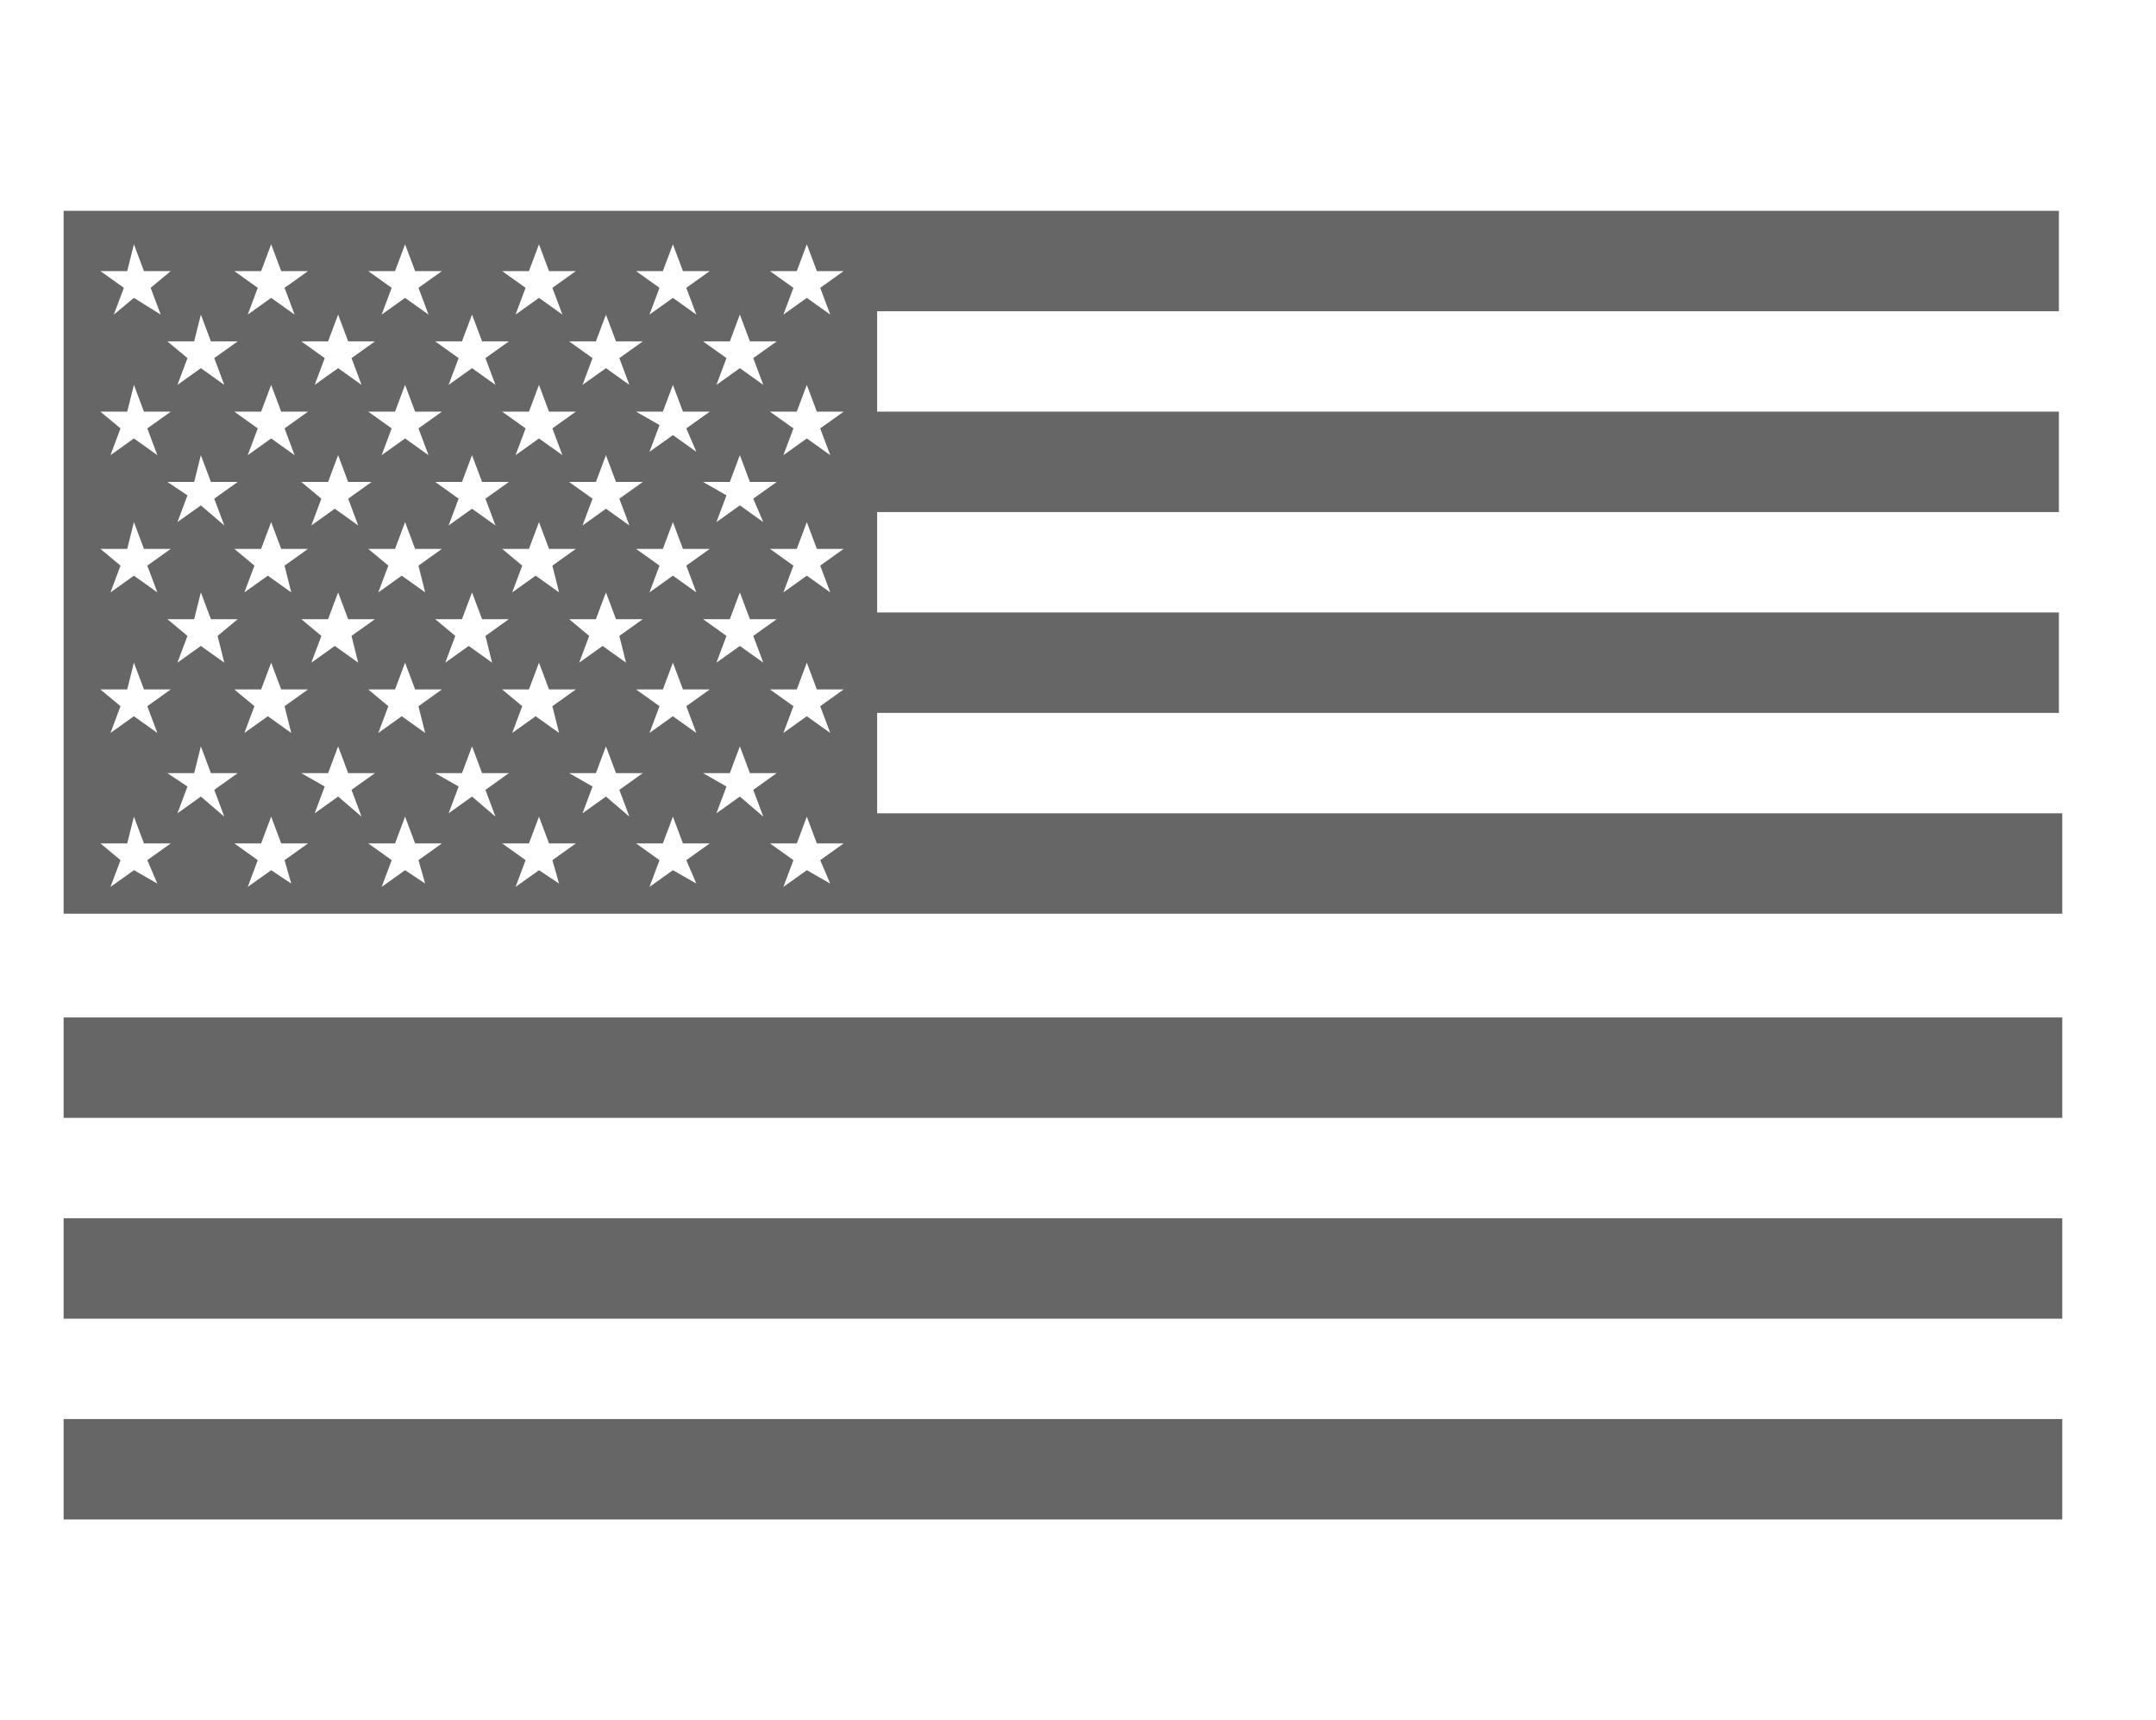 <svg xmlns="http://www.w3.org/2000/svg" id="Layer_1" x="0" y="0" version="1.1" viewBox="0 0 64.4 51.4" xml:space="preserve">
  <path fill="#666666" d="M168.7 41.3c-.1 0-.1 0 0 0 0-.2.3-1.1-.7-.8 0 0-.4.1-1.1.3-.1 0-.2.1-.3.2-.1.1-.2.1-.3 0-.2-.4-.6-.1-.7 0-.1.1-.1.1-.2.1-1.9.3-4.5.6-5.9 0 0 0-.1 0-.1-.1-.2-.1-.3-.3-.5-.4-.5-.5-.2-.9.1-1.1.1-.1.2-.2.4-.3.7-.4 1.9-.7 4-1h.1c.6-.3 5.2-3.1 2.5-10.1-.1-.2-.2-.3-.4-.3-.3 0-.8.1-1.3.2-.4.1-.6-.4-.4-.7.2-.3.5-.6.7-.9.3-.4-.2-.9-.6-.5-.8.7-1.9 1.5-2.9 2.2-.4.2-.8-.2-.6-.5.1-.1.2-.3.3-.4.8-1 2.4-3.5 1.3-4.9-.3-.4-.6-.3-.7.1-.4 1.2-1.2 3.9-2.4 5.4-.3.4-.8.1-.7-.4 0-.1.1-.3.2-.4 0 0 1.7-3.6 0-5.6-.2-.3-.7-.1-.7.3 0 1.3-.1 3.6-.6 5.3-.2.5-.8.3-.8-.2.1-2 0-5.2-1.8-7.1-.3-.3-.8 0-.7.4.5 1.8 1.2 5.2.6 8.9 0 .1-.1.2-.2.3l-.4.2s.4-6.3-3.5-7.8c-.4-.2-.7.3-.5.7 1 1.3 2.4 3.9 2.1 8.4 0 .1-.1.2-.1.3-.2.2-.9.7-1.6 1.4l-4 2.9s-.1.1-.2.1c-.5.1-3.3.8-6 1.5-5.7-.5-7.1 1.9-7.1 1.9-1.6.7-2.7 2-.8 4.5 0 0-.2-1.1.6-1.7 0 .2.1.3.2.5.2.3.7.3.8 0 .3-.8 1.3-.5 1.5-.4h.1c.4.1.9.1 1.2.1.4 0 .6 0 .8-.1.1 0 .2 0 .3-.1.1-.1.2-.1.3-.2.1-.1.4-.2.5-.1.2.1.3.2.4.4.1.2.1.4 0 .5-.8.9-3.8 4-6.2 6.6-1.5 1.6-2.8 3-3.4 3.9-.1.1-.1.2-.2.2 0 0-.7 1.6-2 3.2-2.3 2.8-6.3 5.8-11.6 1.2-.2-.2-.6-.1-.7.2-.1.3 0 .7.5 1.2.2.2.1.6-.2.7-.3.1-.4.6-.1.8 2.1 1.1 7.7 3.7 10.6-.3.1-.1.2-.2.3-.2.4-.1 1.3 0 0 1.5-.3.3 0 .8.4.7.7-.2 1.5-.5 2-1.3.2-.3.7-.2.8.1.2.7.2 1.6-.3 2.3-.1.2.4.1.2.3-1.7 1.1 21.2-10.1 24.3-14.5 0-.1.1-.1.1-.2 0-.4.1-1.9.5-2.5l.3.3v.1h.1c.6.7 2 1.9 3.4 1.8.3 0 .5-.1.8-.2.7-.1 1.6-.2 1.8 0 .4.2 1-.8 2.5-.5 1.7.3 2.4.3 3.5-.5 1-.8 2.4-.8 2.9-1.8s-1.4-1.1.3-1.4c.5-.1 0-.2 0-.2s.5-.2.1-.8c-.7-.9.8-.9-.9-1.7z"/>
  <path fill="#666666" d="M61.5 24.3H26.2v-3h35.3v-3H26.2v-3h35.3v-3H26.2v-3h35.3v-3H1.9v21h59.7v-3zM22.1 9.4l.3.8h.8l-.7.5.3.8-.7-.5-.7.5.3-.8-.7-.5h.8l.3-.8zm.7 6.2l-.7-.5-.7.5.3-.8-.7-.4h.8l.3-.8.3.8h.8l-.7.5.3.7zm0 4.2l-.7-.5-.7.5.3-.8-.7-.5h.8l.3-.8.3.8h.8l-.7.5.3.8zm-2 2.1l-.7-.5-.7.5.3-.8-.7-.5h.8l.3-.8.3.8h.8l-.7.5.3.8zm-2.1-2.1l-.7-.5-.7.5.3-.8-.6-.5h.8l.3-.8.3.8h.8l-.7.5.2.8zm-2 2.1l-.7-.5-.7.5.3-.8-.6-.5h.8l.3-.8.3.8h.8l-.7.5.2.8zm-2-2.1l-.7-.5-.7.5.3-.8-.6-.5h.8l.3-.8.3.8h.8l-.7.5.2.8zm-2 2.1l-.7-.5-.7.5.3-.8-.6-.5h.8l.3-.8.3.8h.8l-.7.5.2.8zm-2-2.1l-.7-.5-.7.5.3-.8-.6-.5h.8l.3-.8.3.8h.8l-.7.5.2.8zm-2 2.1l-.7-.5-.7.5.3-.8-.6-.5h.8l.3-.8.3.8h.8l-.7.5.2.8zm-2-2.1l-.7-.5-.7.5.3-.8-.6-.5h.8l.2-.8.3.8h.8l-.6.5.2.8zM5 14.4h.8l.2-.8.3.8h.8l-.7.5.3.8-.7-.6-.7.5.3-.8-.6-.4zm15.8-.9l-.7-.5-.7.5.3-.8-.7-.4h.8l.3-.8.3.8h.8l-.7.5.3.7zm0 4.2l-.7-.5-.7.5.3-.8-.7-.5h.8l.3-.8.3.8h.8l-.7.5.3.8zm-1.6-3.3l-.7.5.3.8-.7-.5-.7.5.3-.8-.7-.5h.8l.3-.8.3.8h.8zm-2.5 3.3l-.7-.5-.7.5.3-.8-.6-.5h.8l.3-.8.3.8h.8l-.7.5.2.8zm-.2-4.9l.3.8-.7-.5-.7.5.3-.8-.7-.5h.8l.3-.8.3.8h.8l-.7.5zm-1.3 1.6l-.7.5.3.8-.7-.5-.7.5.3-.8-.7-.5h.8l.3-.8.3.8h.8zm-2.5 3.3l-.7-.5-.7.5.3-.8-.6-.5h.8l.3-.8.3.8h.8l-.7.5.2.8zm-.2-4.9l.3.8-.7-.5-.7.5.3-.8-.7-.5h.8l.3-.8.3.8h.8l-.7.5zm-1.4 1.6l-.7.5.3.8-.7-.5-.7.5.3-.8-.6-.5h.8l.3-.8.3.8h.7zm-2.4 3.3l-.7-.5-.7.5.3-.8-.6-.5h.8l.3-.8.3.8h.8l-.7.5.2.8zm-.2-4.9l.3.8-.7-.5-.7.5.3-.8-.7-.5h.8l.3-.8.3.8h.8l-.7.5zm11.3-4.7l.3-.8.3.8h.8l-.7.5.3.8-.7-.5-.7.5.3-.8-.7-.5h.8zm-1.7 1.3l.3.8h.8l-.7.5.3.8-.7-.5-.7.5.3-.8-.7-.5h.8l.3-.8zm-2.3-1.3l.3-.8.3.8h.8l-.7.5.3.8-.7-.5-.7.5.3-.8-.7-.5h.8zm-1.7 1.3l.3.8h.8l-.7.5.3.8-.7-.5-.7.5.3-.8-.7-.5h.8l.3-.8zm-2.3-1.3l.3-.8.3.8h.8l-.7.5.3.8-.7-.5-.7.5.3-.8-.7-.5h.8zm-1.7 1.3l.3.8h.8l-.7.5.3.8-.7-.5-.7.5.3-.8-.7-.5h.8l.3-.8zM7.8 8.1l.3-.8.3.8h.8l-.7.5.3.8-.7-.5-.7.5.3-.8-.7-.5h.8zM6 9.4l.3.8h.8l-.7.5.3.8L6 11l-.7.5.3-.8-.6-.5h.8l.2-.8zM3.8 8.1l.2-.8.3.8h.8l-.6.5.3.8-.8-.5-.6.5.3-.8-.7-.5h.8zm0 4.2l.2-.8.3.8h.8l-.7.5.3.8-.7-.5-.7.5.3-.8-.6-.5h.8zm0 4.1l.2-.8.3.8h.8l-.7.5.3.8-.7-.5-.7.5.3-.8-.6-.5h.8zm0 4.2l.2-.8.3.8h.8l-.7.5.3.8-.7-.5-.7.5.3-.8-.6-.5h.8zm.9 5.8L4 26l-.7.5.3-.8-.6-.5h.8l.2-.8.3.8h.8l-.7.5.3.7zM6 23.8l-.7.5.3-.8-.6-.4h.8l.2-.8.3.8h.8l-.7.5.3.8-.7-.6zm2.7 2.6l-.6-.4-.7.5.3-.8-.7-.5h.8l.3-.8.3.8h.8l-.7.5.2.7zm1.4-2.6l-.7.5.3-.8-.7-.4h.8l.3-.8.3.8h.8l-.7.5.3.8-.7-.6zm2.6 2.6l-.6-.4-.7.5.3-.8-.7-.5h.8l.3-.8.3.8h.8l-.7.5.2.7zm1.4-2.6l-.7.5.3-.8-.7-.4h.8l.3-.8.3.8h.8l-.7.5.3.8-.7-.6zm2.6 2.6l-.6-.4-.7.5.3-.8-.7-.5h.8l.3-.8.3.8h.8l-.7.5.2.7zm1.4-2.6l-.7.5.3-.8-.7-.4h.8l.3-.8.3.8h.8l-.7.5.3.8-.7-.6zm2.7 2.6l-.7-.4-.7.5.3-.8-.7-.5h.8l.3-.8.3.8h.8l-.7.5.3.7zm1.3-2.6l-.7.5.3-.8-.7-.4h.8l.3-.8.3.8h.8l-.7.5.3.8-.7-.6zm2.7 2.6l-.7-.4-.7.5.3-.8-.7-.5h.8l.3-.8.3.8h.8l-.7.5.3.7zm-.3-5.3l.3.8-.7-.5-.7.5.3-.8-.7-.5h.8l.3-.8.3.8h.8l-.7.5zm0-4.2l.3.8-.7-.5-.7.5.3-.8-.7-.5h.8l.3-.8.3.8h.8l-.7.5zm0-4.1l.3.8-.7-.5-.7.5.3-.8-.7-.5h.8l.3-.8.3.8h.8l-.7.5zm0-4.2l.3.8-.7-.5-.7.5.3-.8-.7-.5h.8l.3-.8.3.8h.8l-.7.5zM1.9 30.4h59.7v3H1.9zM1.9 36.4h59.7v3H1.9zM1.9 42.4h59.7v3H1.9z" class="st1"/>
</svg>
